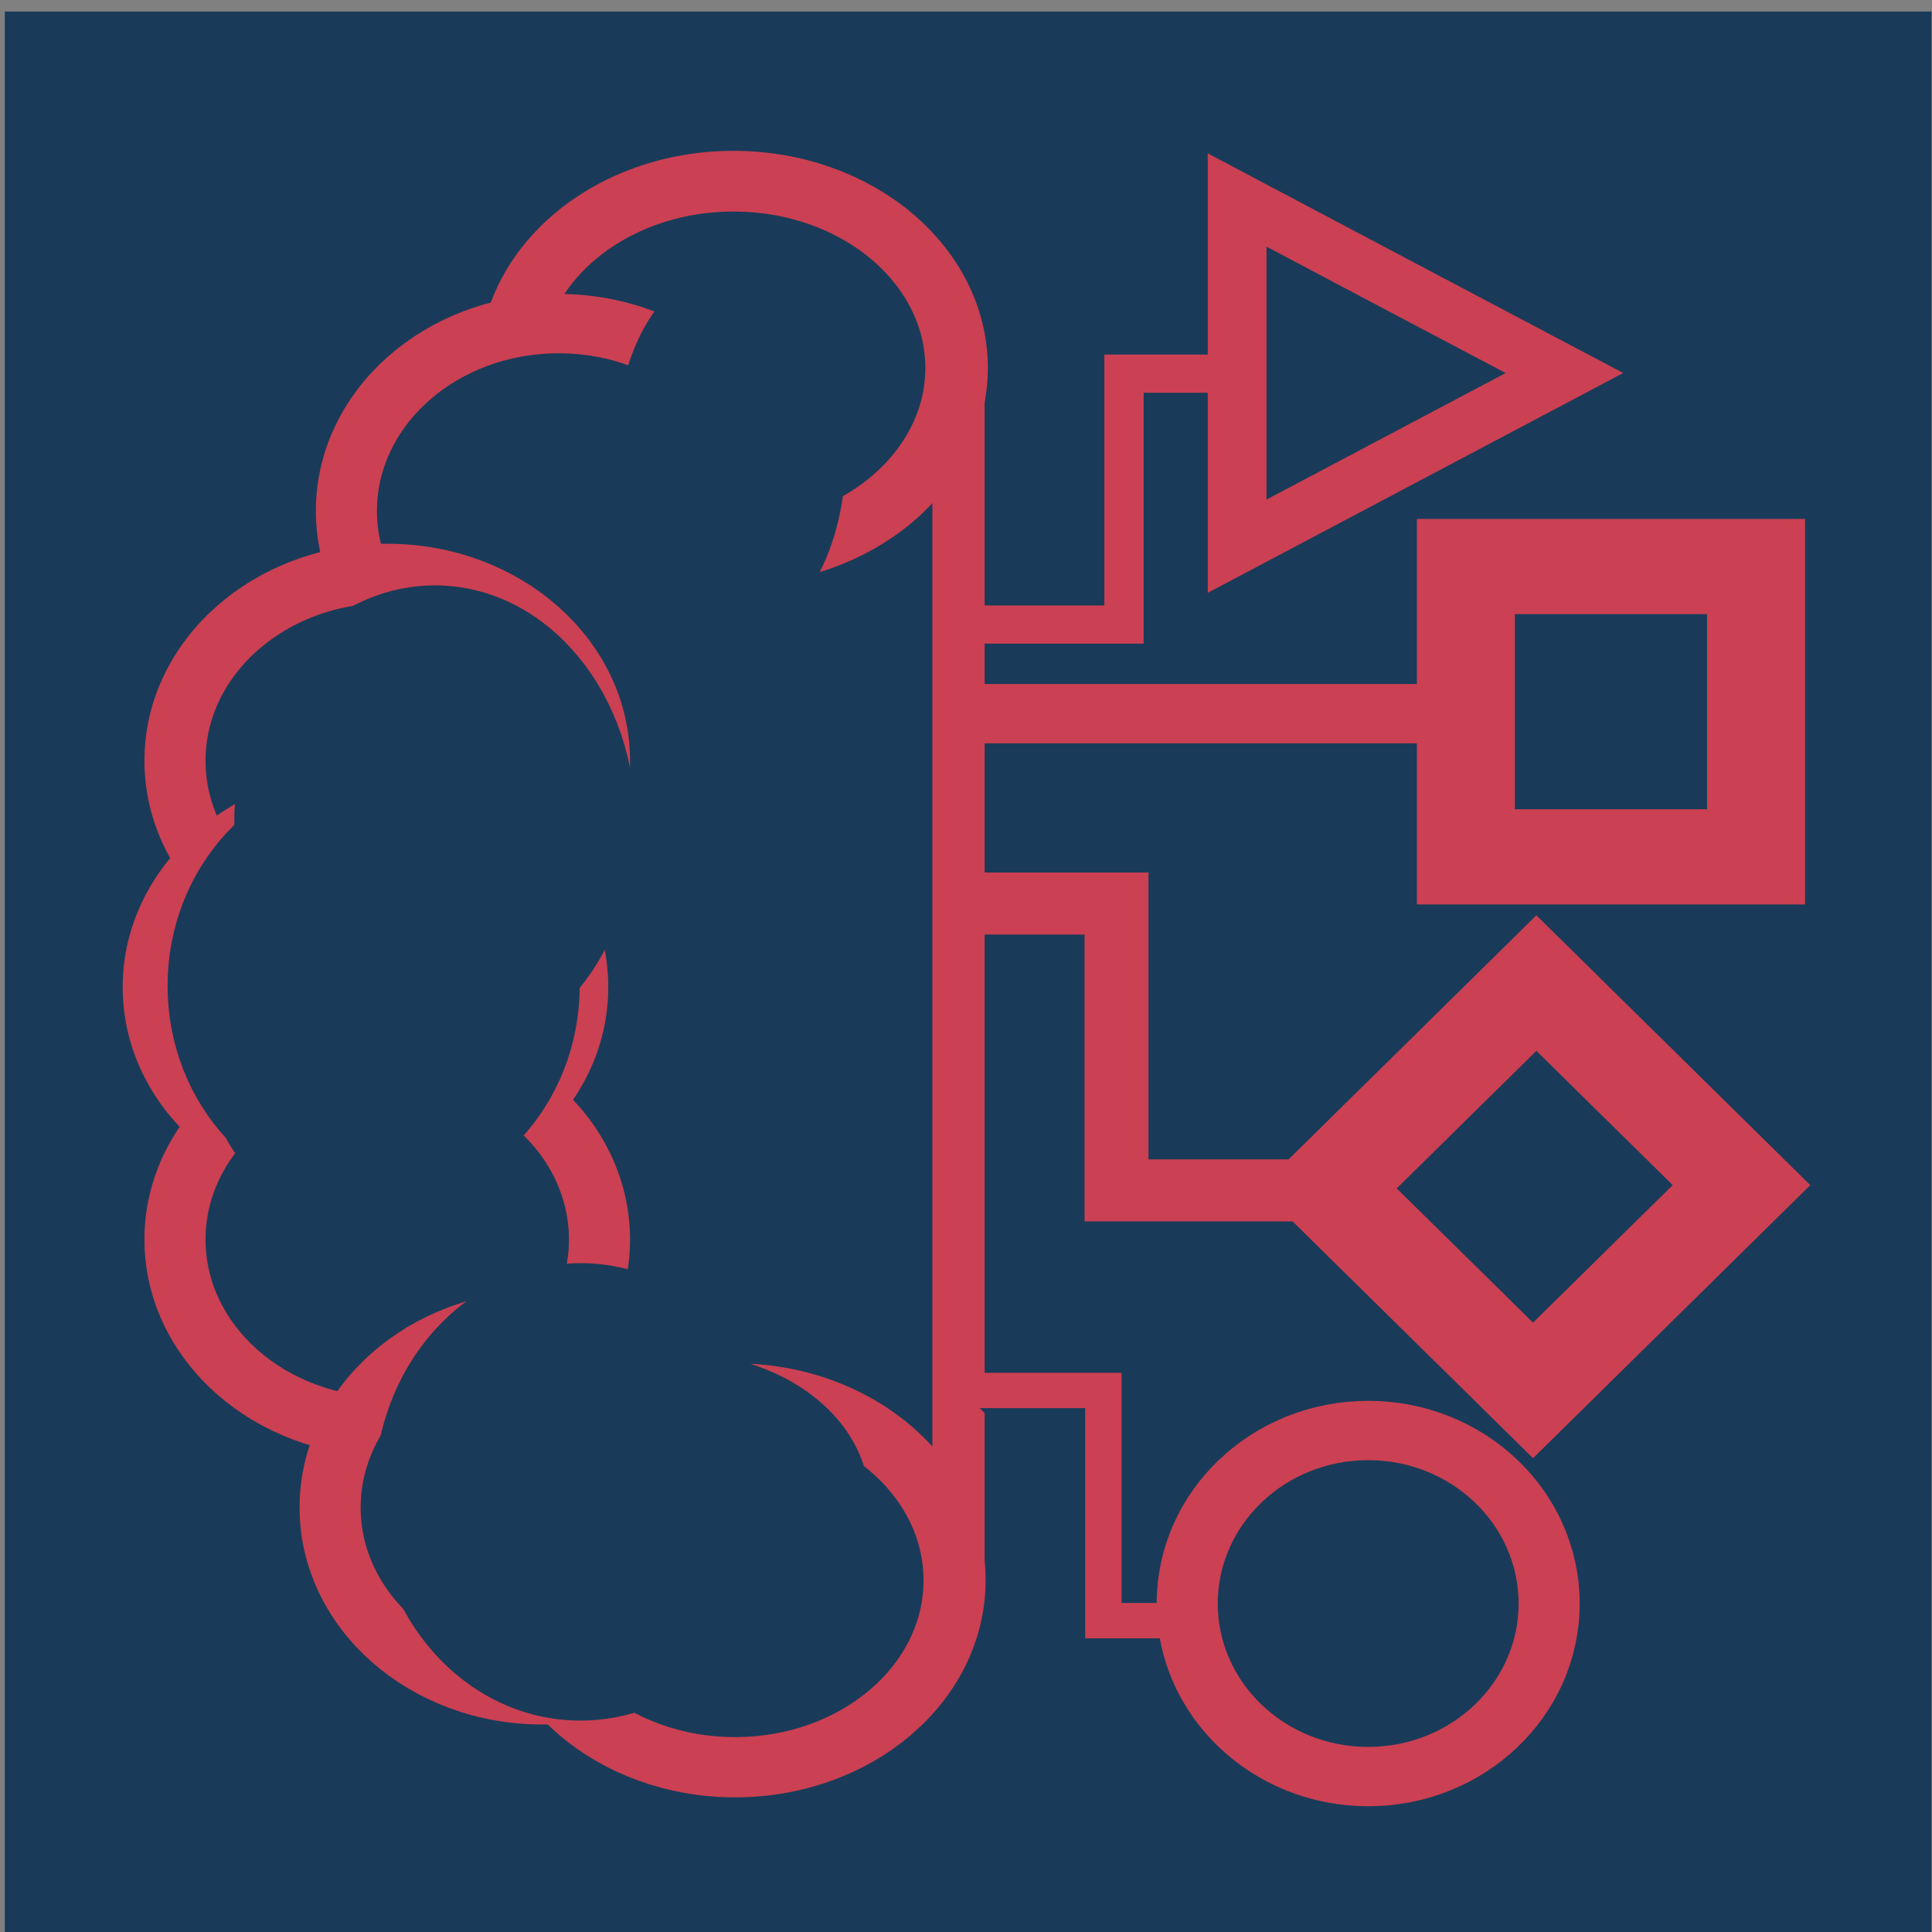 <?xml version="1.0" encoding="UTF-8" standalone="no"?>
<!-- Created with Inkscape (http://www.inkscape.org/) -->

<svg
   width="32.0px"
   height="32.0px"
   viewBox="0 0 32.0 32.0"
   version="1.1"
   id="SVGRoot"
   sodipodi:docname="splash.svg"
   inkscape:version="1.2.2 (732a01da63, 2022-12-09)"
   inkscape:export-filename="..\..\..\..\..\..\Desktop\icon.png"
   inkscape:export-xdpi="1540.572"
   inkscape:export-ydpi="1540.572"
   xmlns:inkscape="http://www.inkscape.org/namespaces/inkscape"
   xmlns:sodipodi="http://sodipodi.sourceforge.net/DTD/sodipodi-0.dtd"
   xmlns="http://www.w3.org/2000/svg"
   xmlns:svg="http://www.w3.org/2000/svg">
  <rect x="0" y="0" width="32.0" height="32.0" fill="#808080" stroke="none"/>
  <sodipodi:namedview
     id="namedview21"
     pagecolor="#193b59"
     bordercolor="#193b59"
     borderopacity="0.247"
     inkscape:showpageshadow="2"
     inkscape:pageopacity="0"
     inkscape:pagecheckerboard="false"
     inkscape:deskcolor="#d1d1d1"
     inkscape:document-units="px"
     showgrid="true"
     inkscape:zoom="181.01934"
     inkscape:cx="0.30659708"
     inkscape:cy="1.6628058"
     inkscape:window-width="2560"
     inkscape:window-height="1017"
     inkscape:window-x="-8"
     inkscape:window-y="-8"
     inkscape:window-maximized="1"
     inkscape:current-layer="layer1"
     shape-rendering="auto">
    <inkscape:grid
       type="xygrid"
       id="grid27" />
  </sodipodi:namedview>
  <defs
     id="defs16" />
  <g
     id="g3005">
    <g
       inkscape:label="Warstwa 1"
       inkscape:groupmode="layer"
       id="layer1"
       transform="matrix(0.587,0,0,0.57,6.769,6.864)">
      <rect
         style="fill:#193b59;stroke:#193b59;stroke-width:0.569"
         id="rect291"
         width="53.796"
         height="55.356"
         x="-11.111"
         y="-11.422" />
      <rect
         style="fill:#193b59;fill-opacity:1;stroke:#cb4052;stroke-width:1.475;stroke-opacity:1"
         id="rect391"
         width="24.537"
         height="33.545"
         x="-9.023"
         y="-0.46" />
      <rect
         style="fill:#ffffff;stroke:#ffffff;stroke-width:1.724"
         id="rect653"
         width="0.425"
         height="3.562"
         x="11.658"
         y="-7.595" />
      <rect
         style="fill:#193b59;fill-opacity:1;stroke:#193b59;stroke-width:1.724;stroke-opacity:1"
         id="rect657"
         width="21.007"
         height="45.02"
         x="-9.31"
         y="-2.081" />
      <rect
         style="fill:#ffffff;stroke:#ffffff;stroke-width:1.724"
         id="rect659"
         width="0.733"
         height="1.985"
         x="11.345"
         y="37.938" />
      <rect
         style="fill:#193b59;fill-opacity:1;stroke:#193b59;stroke-width:1.724;stroke-opacity:1"
         id="rect661"
         width="5.646"
         height="51.644"
         x="7.945"
         y="-9.823" />
      <ellipse
         style="fill:#193b59;fill-opacity:1;stroke:#193b59;stroke-width:1.675;stroke-opacity:1"
         id="path1614-1-9-4"
         cx="8.916"
         cy="25.639"
         rx="4.977"
         ry="5.506" />
      <ellipse
         style="fill:#193b59;fill-opacity:1;stroke:#193b59;stroke-width:1.542;stroke-opacity:1"
         id="path1616-7-0-1"
         cx="6.612"
         cy="7.342"
         rx="3.585"
         ry="4.626" />
      <ellipse
         style="fill:#193b59;fill-opacity:1;stroke:#cb4052;stroke-width:1.764;stroke-opacity:1"
         id="path977"
         cx="9.165"
         cy="-1.353"
         rx="6.295"
         ry="5.424" />
      <ellipse
         style="fill:#193b59;fill-opacity:1;stroke:#cb4052;stroke-width:1.724;stroke-opacity:1"
         id="path977-1"
         cx="4.232"
         cy="2.806"
         rx="5.989"
         ry="5.444" />
      <ellipse
         style="fill:#193b59;fill-opacity:1;stroke:#193b59;stroke-width:1.539;stroke-opacity:1"
         id="path1616-7-8"
         cx="6.459"
         cy="6.51"
         rx="4.624"
         ry="3.57" />
      <ellipse
         style="fill:#193b59;fill-opacity:1;stroke:#cb4052;stroke-width:1.724;stroke-opacity:1"
         id="path977-2"
         cx="-0.605"
         cy="10.064"
         rx="5.989"
         ry="5.444" />
      <ellipse
         style="fill:#ffffff;stroke:#cb4052;stroke-width:1.724;stroke-opacity:1"
         id="path977-5"
         cx="-1.219"
         cy="16.642"
         rx="5.989"
         ry="5.444" />
      <ellipse
         style="fill:#193b59;fill-opacity:1;stroke:#cb4052;stroke-width:1.724;stroke-opacity:1"
         id="path977-4"
         cx="-0.605"
         cy="23.975"
         rx="5.989"
         ry="5.444" />
      <ellipse
         style="fill:#193b59;fill-opacity:1;stroke:#193b59;stroke-width:1.283;stroke-opacity:1"
         id="path1614-1-6"
         cx="-1.181"
         cy="18.721"
         rx="3.908"
         ry="4.113" />
      <ellipse
         style="fill:#193b59;fill-opacity:1;stroke:#cb4052;stroke-width:1.724;stroke-opacity:1"
         id="path977-44"
         cx="3.772"
         cy="31.763"
         rx="5.989"
         ry="5.444" />
      <ellipse
         style="fill:#193b59;fill-opacity:1;stroke:#cb4052;stroke-width:1.751;stroke-opacity:1"
         id="path977-6"
         cx="9.21"
         cy="33.88"
         rx="6.193"
         ry="5.43" />
      <ellipse
         style="fill:#193b59;fill-opacity:1;stroke:#193b59;stroke-width:1.724;stroke-opacity:1"
         id="path1614"
         cx="0.739"
         cy="11.878"
         rx="4.799"
         ry="6.048" />
      <ellipse
         style="fill:#193b59;fill-opacity:1;stroke:#193b59;stroke-width:1.675;stroke-opacity:1"
         id="path1614-1"
         cx="-0.989"
         cy="16.604"
         rx="4.977"
         ry="5.506" />
      <ellipse
         style="fill:#193b59;fill-opacity:1;stroke:#193b59;stroke-width:1.714;stroke-opacity:1"
         id="path1614-1-9"
         cx="4.846"
         cy="31.309"
         rx="4.957"
         ry="5.789" />
      <ellipse
         style="fill:#193b59;fill-opacity:1;stroke:#193b59;stroke-width:1.327;stroke-opacity:1"
         id="path1616-7-0"
         cx="9.083"
         cy="1.105"
         rx="2.594"
         ry="4.733" />
      <ellipse
         style="fill:#193b59;fill-opacity:1;stroke:#193b59;stroke-width:1.539;stroke-opacity:1"
         id="path1616-7-5"
         cx="7.611"
         cy="31.612"
         rx="4.624"
         ry="3.57" />
      <path
         style="fill:#193b59;fill-opacity:1;stroke:#cb4052;stroke-width:1.11;stroke-opacity:1"
         d="m 15.929,6.106 h 4.255 V -1.184 h 2.538"
         id="path1914" />
      <path
         style="fill:#193b59;fill-opacity:1;stroke:#cb4052;stroke-width:1.027;stroke-opacity:1"
         d="m 15.634,28.362 h 3.968 v 6.689 h 2.316"
         id="path1916" />
      <path
         style="fill:#ffffff;stroke:#cb4052;stroke-width:1.724;stroke-opacity:1"
         d="m 15.996,8.696 h 14.281"
         id="path1920" />
      <path
         style="fill:#193b59;fill-opacity:1;stroke:#cb4052;stroke-width:1.803;stroke-opacity:1"
         d="m 15.75,14.213 h 4.223 v 8.335 h 7.294"
         id="path1922" />
      <ellipse
         style="fill:#193b59;fill-opacity:1;stroke:#cb4052;stroke-width:1.724;stroke-opacity:1"
         id="path1924-2-9"
         cx="27.074"
         cy="34.554"
         rx="5.106"
         ry="5.028" />
      <rect
         style="fill:#193b59;fill-opacity:1;stroke:#cb4052;stroke-width:2.766;stroke-opacity:1"
         id="rect9952-8"
         width="8.189"
         height="8.436"
         x="29.83"
         y="4.42" />
      <path
         sodipodi:type="star"
         style="fill:#193b59;fill-opacity:1;stroke:#cb4052;stroke-width:0.569;stroke-dasharray:none;stroke-opacity:1"
         id="path10069"
         inkscape:flatsided="false"
         sodipodi:sides="3"
         sodipodi:cx="19.59375"
         sodipodi:cy="7.3125"
         sodipodi:r1="2.1122086"
         sodipodi:r2="1.0561044"
         sodipodi:arg1="0"
         sodipodi:arg2="1.0471976"
         inkscape:rounded="3.469447e-18"
         inkscape:randomized="0"
         d="m 21.706,7.312 -1.584,0.915 -1.584,0.915 0,-1.829 0,-1.829 1.584,0.915 z"
         transform="matrix(2.915,0,0,2.75,-30.662,-21.311)"
         inkscape:transform-center-x="-0.90336242" />
      <rect
         style="fill:#193b59;fill-opacity:1;stroke:#cb4052;stroke-width:2.766;stroke-opacity:1"
         id="rect9952-8-4"
         width="8.245"
         height="8.379"
         x="-42.513"
         y="2.68"
         transform="matrix(-0.702,-0.712,0.702,-0.712,0,0)" />
    </g>
  </g>
</svg>
